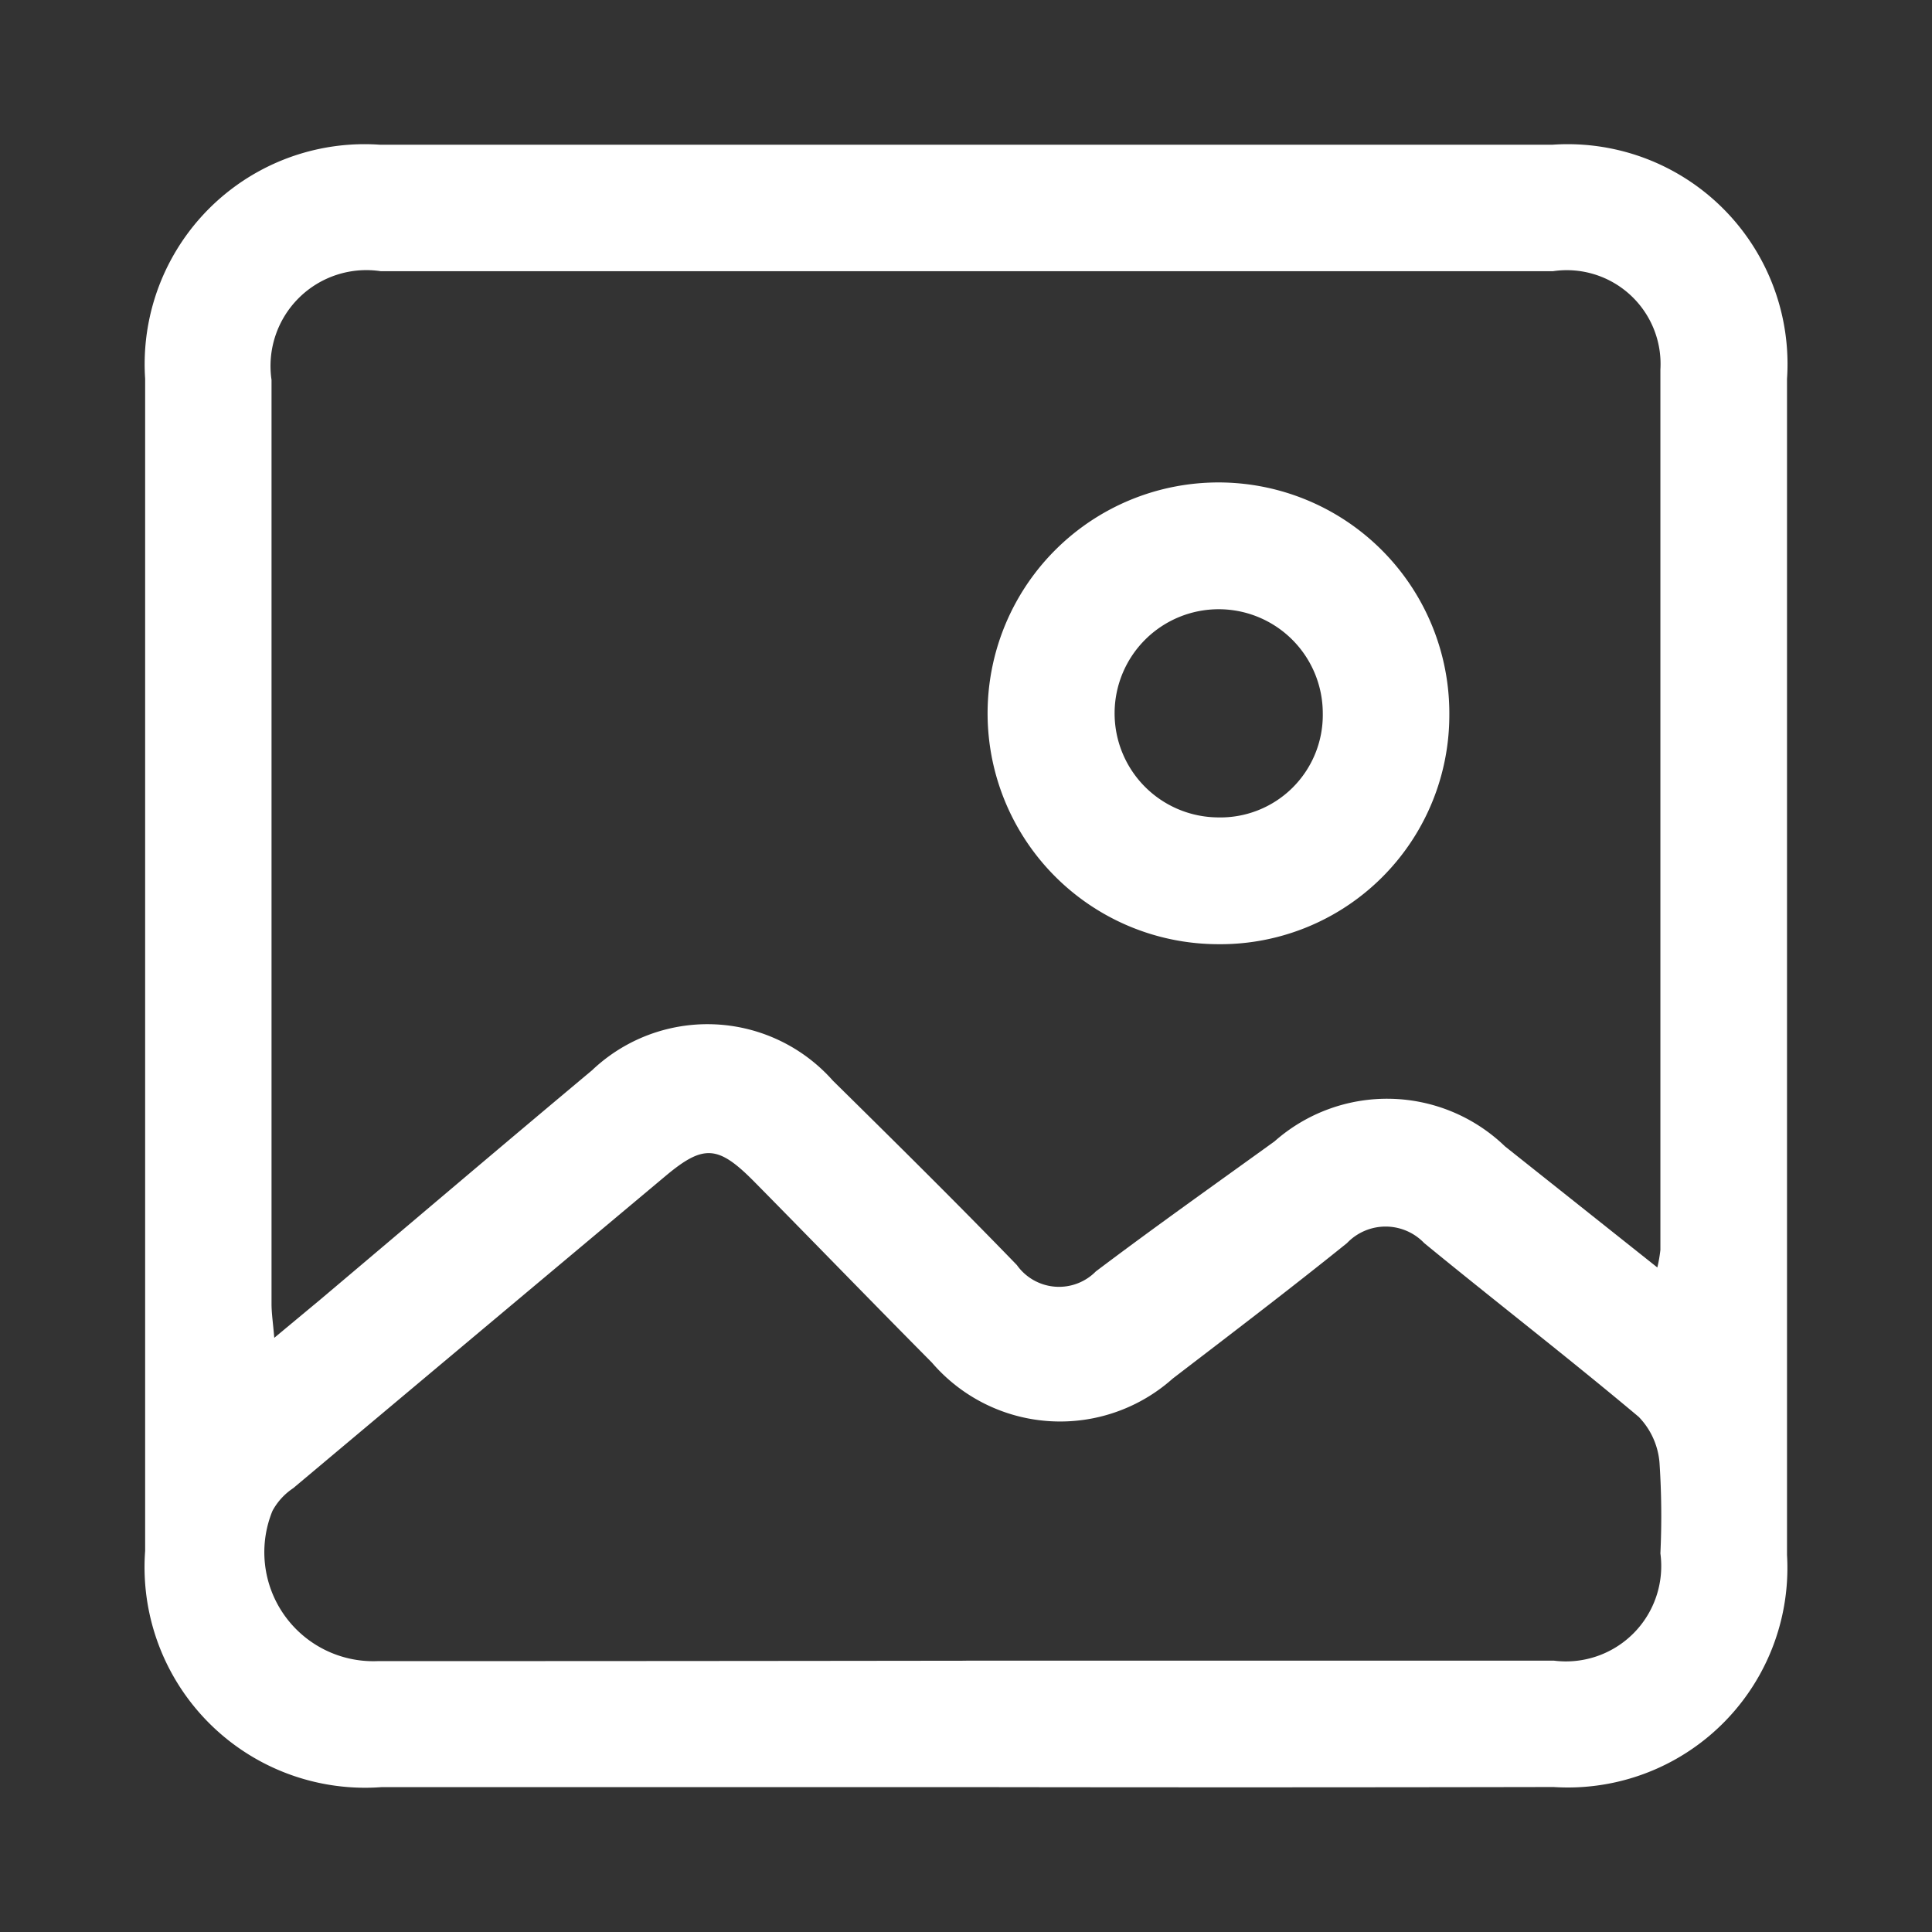 <svg xmlns="http://www.w3.org/2000/svg" width="24" height="24" viewBox="0 0 24 24">
    <rect x="0" y="0" width="24" height="24" fill="#333333" stroke="none"/>
    <defs>
        <clipPath id="7nksd5zcza">
            <path data-name="Rectangle 69" transform="translate(633 68)" style="stroke:#707070;fill:#fff" d="M0 0h24v24H0z"/>
        </clipPath>
    </defs>
    <g data-name="Mask Group 29" transform="translate(-633 -68)" style="clip-path:url(#7nksd5zcza)">
        <g data-name="Group 1263">
            <path data-name="Path 2131" d="M2711.239 717.5h-7.205a2.74 2.74 0 0 1-2.942-2.934v-14.562a2.732 2.732 0 0 1 2.92-2.906h14.558a2.731 2.731 0 0 1 2.918 2.909v14.61a2.727 2.727 0 0 1-2.9 2.882q-3.673.007-7.349.001zm8.638-6.455a1.8 1.8 0 0 0 .038-.218v-10.936a1.165 1.165 0 0 0-1.335-1.222h-14.561a1.191 1.191 0 0 0-1.357 1.35v11.476c0 .12.019.241.034.424l.575-.478c1.124-.949 2.242-1.9 3.372-2.845a2.081 2.081 0 0 1 2.992.128c.768.757 1.536 1.516 2.286 2.291a.642.642 0 0 0 .981.079c.73-.551 1.478-1.08 2.219-1.615a2.11 2.11 0 0 1 2.864.062zm-8.586 4.884h7.3a1.184 1.184 0 0 0 1.324-1.332 9.955 9.955 0 0 0-.011-1.126.924.924 0 0 0-.258-.57c-.875-.735-1.781-1.434-2.665-2.159a.663.663 0 0 0-.959 0c-.712.574-1.441 1.128-2.166 1.684a2.1 2.1 0 0 1-2.991-.2c-.736-.742-1.464-1.494-2.2-2.24-.456-.463-.635-.475-1.115-.072q-2.31 1.935-4.619 3.873a.789.789 0 0 0-.257.281 1.354 1.354 0 0 0 1.308 1.867q3.656 0 7.308-.005z" transform="translate(-2066.289 -627.3)" style="fill:#fff"/>
            <path data-name="Path 2132" d="M2736.739 715.978a2.868 2.868 0 1 1 2.887-2.834 2.845 2.845 0 0 1-2.887 2.834zm1.315-2.866a1.293 1.293 0 1 0-1.308 1.291 1.272 1.272 0 0 0 1.308-1.291z" transform="translate(-2088.622 -636.249)" style="fill:#fff"/>
        </g>
    </g>
</svg>
